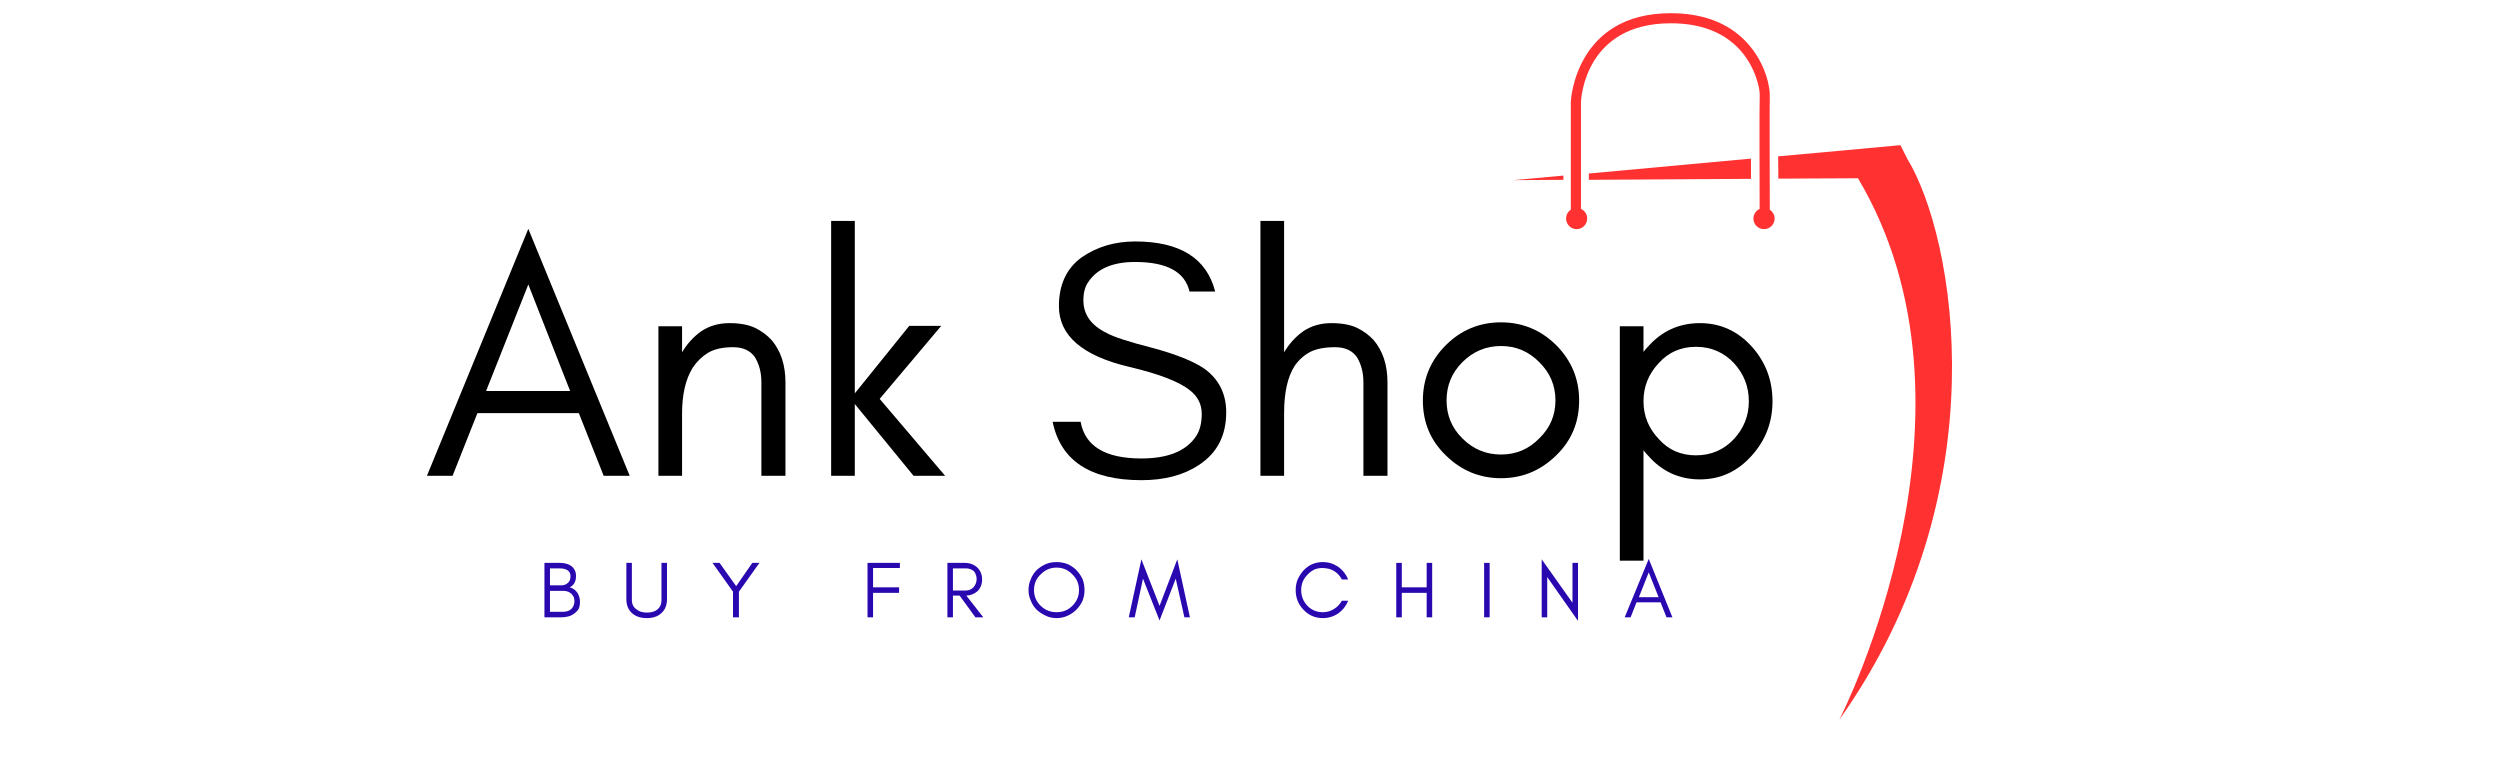<svg xmlns="http://www.w3.org/2000/svg" xmlns:xlink="http://www.w3.org/1999/xlink" width="132" zoomAndPan="magnify" viewBox="0 0 98.88 30" height="40" preserveAspectRatio="xMidYMid meet" version="1.0"><defs><g/><clipPath id="64388a2a9f"><path d="M 59.879 6 L 62 6 L 62 8 L 59.879 8 Z M 59.879 6 " clip-rule="nonzero"/></clipPath><clipPath id="18d6968550"><path d="M 61 0.512 L 71 0.512 L 71 10 L 61 10 Z M 61 0.512 " clip-rule="nonzero"/></clipPath><clipPath id="3322e3162a"><path d="M 70 5 L 77.297 5 L 77.297 28.816 L 70 28.816 Z M 70 5 " clip-rule="nonzero"/></clipPath></defs><g clip-path="url(#64388a2a9f)"><path fill="#ff3131" d="M 61.852 6.953 L 59.879 7.133 L 61.852 7.121 Z M 61.852 6.953 " fill-opacity="1" fill-rule="nonzero"/></g><path fill="#ff3131" d="M 62.859 6.871 L 62.859 7.121 L 69.281 7.082 L 69.277 6.281 Z M 62.859 6.871 " fill-opacity="1" fill-rule="nonzero"/><g clip-path="url(#18d6968550)"><path fill="#ff3131" d="M 70.023 8.305 C 70.023 7.348 70.012 4.125 70.023 3.77 C 70.035 3.539 69.898 2.496 69.07 1.637 C 68.359 0.898 67.359 0.523 66.102 0.523 C 62.324 0.523 62.145 3.98 62.145 4.023 L 62.145 8.305 C 62.031 8.379 61.957 8.508 61.957 8.652 C 61.957 8.887 62.145 9.074 62.375 9.074 C 62.605 9.074 62.793 8.887 62.793 8.652 C 62.793 8.484 62.695 8.34 62.547 8.273 L 62.547 4.031 C 62.551 3.902 62.711 0.922 66.102 0.922 C 67.246 0.922 68.148 1.254 68.785 1.914 C 69.453 2.609 69.633 3.508 69.625 3.754 C 69.609 4.117 69.621 7.273 69.621 8.273 C 69.477 8.34 69.375 8.484 69.375 8.652 C 69.375 8.887 69.562 9.074 69.797 9.074 C 70.027 9.074 70.215 8.887 70.215 8.652 C 70.215 8.508 70.137 8.379 70.023 8.305 Z M 70.023 8.305 " fill-opacity="1" fill-rule="nonzero"/></g><g clip-path="url(#3322e3162a)"><path fill="#ff3131" d="M 75.469 6.289 L 75.199 5.75 L 75.086 5.758 L 72.805 5.969 L 70.355 6.191 L 70.363 7.074 L 73.516 7.059 C 78.98 16.25 72.91 28.242 72.777 28.5 C 79.18 19.469 77.355 9.379 75.469 6.289 Z M 75.469 6.289 " fill-opacity="1" fill-rule="nonzero"/></g><g fill="#000000" fill-opacity="1"><g transform="translate(16.705, 18.843)"><g><path d="M 2.484 -3.359 L 5.812 -3.359 L 4.156 -7.578 Z M 8.172 0 L 7.141 0 L 6.156 -2.484 L 2.141 -2.484 L 1.156 0 L 0.141 0 L 4.156 -9.781 Z M 8.172 0 "/></g></g></g><g fill="#000000" fill-opacity="1"><g transform="translate(24.997, 18.843)"><g><path d="M 5.094 0 L 5.094 -3.703 C 5.094 -4.086 5.008 -4.414 4.844 -4.688 C 4.664 -4.957 4.375 -5.094 3.969 -5.094 C 3.562 -5.094 3.234 -5.02 2.984 -4.875 C 2.734 -4.719 2.531 -4.52 2.375 -4.281 C 2.094 -3.832 1.953 -3.227 1.953 -2.469 L 1.953 0 L 1.016 0 L 1.016 -5.922 L 1.953 -5.922 L 1.953 -4.891 C 2.148 -5.223 2.398 -5.5 2.703 -5.719 C 3.023 -5.938 3.398 -6.047 3.828 -6.047 C 4.242 -6.047 4.582 -5.984 4.844 -5.859 C 5.102 -5.734 5.32 -5.57 5.5 -5.375 C 5.863 -4.945 6.047 -4.391 6.047 -3.703 L 6.047 0 Z M 5.094 0 "/></g></g></g><g fill="#000000" fill-opacity="1"><g transform="translate(31.837, 18.843)"><g><path d="M 1.953 0 L 1.016 0 L 1.016 -10.094 L 1.953 -10.094 L 1.953 -3.266 L 4.109 -5.938 L 5.375 -5.938 L 2.938 -3.047 L 5.531 0 L 4.281 0 L 1.953 -2.844 Z M 1.953 0 "/></g></g></g><g fill="#000000" fill-opacity="1"><g transform="translate(37.495, 18.843)"><g/></g></g><g fill="#000000" fill-opacity="1"><g transform="translate(41.123, 18.843)"><g><path d="M 3.547 -4.312 C 1.68 -4.75 0.75 -5.551 0.75 -6.719 C 0.75 -7.57 1.051 -8.219 1.656 -8.656 C 2.258 -9.07 2.961 -9.281 3.766 -9.281 C 5.547 -9.281 6.602 -8.617 6.938 -7.297 L 5.922 -7.297 C 5.742 -8.078 5.023 -8.469 3.766 -8.469 C 2.891 -8.469 2.273 -8.207 1.922 -7.688 C 1.785 -7.5 1.719 -7.254 1.719 -6.953 C 1.719 -6.391 2.023 -5.957 2.641 -5.656 C 2.922 -5.5 3.531 -5.301 4.469 -5.062 C 5.395 -4.812 6.07 -4.539 6.5 -4.25 C 7.082 -3.832 7.375 -3.254 7.375 -2.516 C 7.375 -1.586 7.008 -0.891 6.281 -0.422 C 5.676 -0.023 4.922 0.172 4.016 0.172 C 1.992 0.172 0.82 -0.598 0.5 -2.141 L 1.609 -2.141 C 1.785 -1.172 2.586 -0.688 4.016 -0.688 C 5.047 -0.688 5.758 -0.969 6.156 -1.531 C 6.32 -1.758 6.406 -2.066 6.406 -2.453 C 6.406 -2.828 6.254 -3.133 5.953 -3.375 C 5.535 -3.719 4.734 -4.031 3.547 -4.312 Z M 3.547 -4.312 "/></g></g></g><g fill="#000000" fill-opacity="1"><g transform="translate(48.837, 18.843)"><g><path d="M 1.953 0 L 1.016 0 L 1.016 -10.094 L 1.953 -10.094 L 1.953 -4.891 C 2.148 -5.223 2.398 -5.5 2.703 -5.719 C 3.023 -5.938 3.398 -6.047 3.828 -6.047 C 4.242 -6.047 4.582 -5.984 4.844 -5.859 C 5.102 -5.734 5.32 -5.57 5.5 -5.375 C 5.863 -4.945 6.047 -4.391 6.047 -3.703 L 6.047 0 L 5.094 0 L 5.094 -3.703 C 5.094 -4.086 5.008 -4.414 4.844 -4.688 C 4.664 -4.957 4.375 -5.094 3.969 -5.094 C 3.562 -5.094 3.234 -5.031 2.984 -4.906 C 2.734 -4.77 2.531 -4.586 2.375 -4.359 C 2.094 -3.93 1.953 -3.301 1.953 -2.469 Z M 1.953 0 "/></g></g></g><g fill="#000000" fill-opacity="1"><g transform="translate(55.677, 18.843)"><g><path d="M 5.859 -2.984 C 5.859 -3.578 5.645 -4.082 5.219 -4.5 C 4.801 -4.926 4.297 -5.141 3.703 -5.141 C 3.109 -5.141 2.598 -4.926 2.172 -4.5 C 1.754 -4.082 1.547 -3.578 1.547 -2.984 C 1.547 -2.398 1.754 -1.898 2.172 -1.484 C 2.598 -1.055 3.109 -0.844 3.703 -0.844 C 4.297 -0.844 4.801 -1.055 5.219 -1.484 C 5.645 -1.898 5.859 -2.398 5.859 -2.984 Z M 6.797 -2.984 C 6.797 -2.117 6.492 -1.395 5.891 -0.812 C 5.273 -0.207 4.547 0.094 3.703 0.094 C 2.859 0.094 2.129 -0.207 1.516 -0.812 C 0.91 -1.395 0.609 -2.117 0.609 -2.984 C 0.609 -3.836 0.91 -4.566 1.516 -5.172 C 2.117 -5.773 2.848 -6.078 3.703 -6.078 C 4.555 -6.078 5.285 -5.773 5.891 -5.172 C 6.492 -4.566 6.797 -3.836 6.797 -2.984 Z M 6.797 -2.984 "/></g></g></g><g fill="#000000" fill-opacity="1"><g transform="translate(63.069, 18.843)"><g><path d="M 1.953 3.359 L 1.016 3.359 L 1.016 -5.922 L 1.953 -5.922 L 1.953 -4.906 C 2.004 -4.977 2.062 -5.047 2.125 -5.109 C 2.676 -5.734 3.363 -6.047 4.188 -6.047 C 5 -6.047 5.688 -5.734 6.25 -5.109 C 6.789 -4.504 7.062 -3.785 7.062 -2.953 C 7.062 -2.129 6.789 -1.414 6.25 -0.812 C 5.688 -0.176 5 0.141 4.188 0.141 C 3.363 0.141 2.676 -0.176 2.125 -0.812 C 2.062 -0.875 2.004 -0.941 1.953 -1.016 Z M 6.125 -2.953 C 6.125 -3.535 5.926 -4.039 5.531 -4.469 C 5.125 -4.895 4.625 -5.109 4.031 -5.109 C 3.438 -5.109 2.945 -4.895 2.562 -4.469 C 2.156 -4.039 1.953 -3.535 1.953 -2.953 C 1.953 -2.379 2.156 -1.879 2.562 -1.453 C 2.945 -1.023 3.438 -0.812 4.031 -0.812 C 4.625 -0.812 5.125 -1.023 5.531 -1.453 C 5.926 -1.879 6.125 -2.379 6.125 -2.953 Z M 6.125 -2.953 "/></g></g></g><g fill="#2908b0" fill-opacity="1"><g transform="translate(21.266, 24.446)"><g><path d="M 1.641 -0.609 C 1.641 -0.516 1.625 -0.426 1.594 -0.344 C 1.551 -0.27 1.492 -0.207 1.422 -0.156 C 1.297 -0.051 1.117 0 0.891 0 L 0.234 0 L 0.234 -2.156 L 0.828 -2.156 C 1.141 -2.156 1.344 -2.055 1.438 -1.859 C 1.469 -1.797 1.484 -1.727 1.484 -1.656 C 1.484 -1.582 1.477 -1.523 1.469 -1.484 C 1.457 -1.441 1.441 -1.398 1.422 -1.359 C 1.367 -1.273 1.305 -1.219 1.234 -1.188 C 1.359 -1.156 1.457 -1.086 1.531 -0.984 C 1.602 -0.879 1.641 -0.754 1.641 -0.609 Z M 1.266 -1.625 C 1.266 -1.832 1.117 -1.938 0.828 -1.938 L 0.453 -1.938 L 0.453 -1.266 L 0.891 -1.266 C 1.004 -1.266 1.094 -1.297 1.156 -1.359 C 1.227 -1.41 1.266 -1.5 1.266 -1.625 Z M 1.422 -0.641 C 1.422 -0.703 1.41 -0.758 1.391 -0.812 C 1.359 -0.863 1.328 -0.906 1.297 -0.938 C 1.211 -1.008 1.113 -1.047 1 -1.047 L 0.453 -1.047 L 0.453 -0.219 L 0.969 -0.219 C 1.102 -0.219 1.211 -0.254 1.297 -0.328 C 1.379 -0.41 1.422 -0.516 1.422 -0.641 Z M 1.422 -0.641 "/></g></g></g><g fill="#2908b0" fill-opacity="1"><g transform="translate(24.556, 24.446)"><g><path d="M 1.797 -0.719 C 1.797 -0.477 1.719 -0.289 1.562 -0.156 C 1.426 -0.031 1.238 0.031 1 0.031 C 0.758 0.031 0.566 -0.031 0.422 -0.156 C 0.266 -0.289 0.188 -0.477 0.188 -0.719 L 0.188 -2.156 L 0.406 -2.156 L 0.406 -0.688 C 0.406 -0.52 0.469 -0.395 0.594 -0.312 C 0.695 -0.227 0.832 -0.188 1 -0.188 C 1.258 -0.188 1.438 -0.273 1.531 -0.453 C 1.562 -0.516 1.578 -0.594 1.578 -0.688 L 1.578 -2.156 L 1.797 -2.156 Z M 1.797 -0.719 "/></g></g></g><g fill="#2908b0" fill-opacity="1"><g transform="translate(28.123, 24.446)"><g><path d="M 1.078 -1.016 L 1.078 0 L 0.844 0 L 0.844 -1.016 L 0.031 -2.156 L 0.312 -2.156 L 0.969 -1.234 L 1.609 -2.156 L 1.891 -2.156 Z M 1.078 -1.016 "/></g></g></g><g fill="#2908b0" fill-opacity="1"><g transform="translate(31.622, 24.446)"><g/></g></g><g fill="#2908b0" fill-opacity="1"><g transform="translate(34.06, 24.446)"><g><path d="M 1.516 -1.953 L 0.453 -1.953 L 0.453 -1.188 L 1.484 -1.188 L 1.484 -0.969 L 0.453 -0.969 L 0.453 0 L 0.234 0 L 0.234 -2.156 L 1.516 -2.156 Z M 1.516 -1.953 "/></g></g></g><g fill="#2908b0" fill-opacity="1"><g transform="translate(37.223, 24.446)"><g><path d="M 0.453 -1.062 L 0.969 -1.062 C 1.082 -1.062 1.18 -1.102 1.266 -1.188 C 1.348 -1.281 1.391 -1.391 1.391 -1.516 C 1.391 -1.641 1.352 -1.742 1.281 -1.828 C 1.195 -1.898 1.094 -1.938 0.969 -1.938 L 0.453 -1.938 Z M 1.609 -1.5 C 1.609 -1.312 1.547 -1.156 1.422 -1.031 C 1.297 -0.926 1.148 -0.867 0.984 -0.859 L 1.656 0 L 1.344 0 L 0.719 -0.859 L 0.453 -0.859 L 0.453 0 L 0.234 0 L 0.234 -2.156 L 0.922 -2.156 C 1.117 -2.156 1.285 -2.094 1.422 -1.969 C 1.547 -1.844 1.609 -1.688 1.609 -1.5 Z M 1.609 -1.5 "/></g></g></g><g fill="#2908b0" fill-opacity="1"><g transform="translate(40.528, 24.446)"><g><path d="M 2.141 -1.078 C 2.141 -1.328 2.051 -1.535 1.875 -1.703 C 1.707 -1.879 1.5 -1.969 1.25 -1.969 C 1.008 -1.969 0.801 -1.879 0.625 -1.703 C 0.445 -1.535 0.359 -1.328 0.359 -1.078 C 0.359 -0.836 0.445 -0.629 0.625 -0.453 C 0.801 -0.285 1.008 -0.203 1.25 -0.203 C 1.5 -0.203 1.707 -0.285 1.875 -0.453 C 2.051 -0.629 2.141 -0.836 2.141 -1.078 Z M 2.359 -1.078 C 2.359 -0.93 2.332 -0.789 2.281 -0.656 C 2.219 -0.52 2.133 -0.398 2.031 -0.297 C 1.938 -0.203 1.82 -0.125 1.688 -0.062 C 1.551 0 1.406 0.031 1.25 0.031 C 1.094 0.031 0.953 0 0.828 -0.062 C 0.691 -0.125 0.57 -0.203 0.469 -0.297 C 0.363 -0.398 0.285 -0.52 0.234 -0.656 C 0.172 -0.789 0.141 -0.93 0.141 -1.078 C 0.141 -1.234 0.172 -1.379 0.234 -1.516 C 0.285 -1.648 0.363 -1.77 0.469 -1.875 C 0.57 -1.969 0.691 -2.047 0.828 -2.109 C 0.953 -2.16 1.094 -2.188 1.25 -2.188 C 1.406 -2.188 1.551 -2.16 1.688 -2.109 C 1.82 -2.047 1.938 -1.969 2.031 -1.875 C 2.133 -1.77 2.219 -1.648 2.281 -1.516 C 2.332 -1.379 2.359 -1.234 2.359 -1.078 Z M 2.359 -1.078 "/></g></g></g><g fill="#2908b0" fill-opacity="1"><g transform="translate(44.608, 24.446)"><g><path d="M 2.234 0 L 1.891 -1.531 L 1.25 0.125 L 0.594 -1.531 L 0.266 0 L 0.031 0 L 0.531 -2.297 L 1.25 -0.453 L 1.953 -2.297 L 2.453 0 Z M 2.234 0 "/></g></g></g><g fill="#2908b0" fill-opacity="1"><g transform="translate(48.669, 24.446)"><g/></g></g><g fill="#2908b0" fill-opacity="1"><g transform="translate(51.108, 24.446)"><g><path d="M 2.219 -0.656 C 2.133 -0.445 2.004 -0.281 1.828 -0.156 C 1.641 -0.031 1.438 0.031 1.219 0.031 C 0.914 0.031 0.66 -0.078 0.453 -0.297 C 0.242 -0.516 0.141 -0.773 0.141 -1.078 C 0.141 -1.223 0.164 -1.363 0.219 -1.5 C 0.281 -1.633 0.359 -1.754 0.453 -1.859 C 0.66 -2.078 0.914 -2.188 1.219 -2.188 C 1.438 -2.188 1.641 -2.125 1.828 -2 C 2.004 -1.875 2.133 -1.707 2.219 -1.5 L 1.969 -1.5 C 1.852 -1.719 1.68 -1.859 1.453 -1.922 C 1.367 -1.941 1.281 -1.953 1.188 -1.953 C 1.082 -1.953 0.977 -1.93 0.875 -1.891 C 0.77 -1.836 0.68 -1.77 0.609 -1.688 C 0.441 -1.52 0.359 -1.316 0.359 -1.078 C 0.359 -0.836 0.441 -0.629 0.609 -0.453 C 0.773 -0.285 0.977 -0.203 1.219 -0.203 C 1.375 -0.203 1.52 -0.242 1.656 -0.328 C 1.789 -0.41 1.895 -0.52 1.969 -0.656 Z M 2.219 -0.656 "/></g></g></g><g fill="#2908b0" fill-opacity="1"><g transform="translate(54.998, 24.446)"><g><path d="M 0.453 0 L 0.234 0 L 0.234 -2.156 L 0.453 -2.156 L 0.453 -1.188 L 1.438 -1.188 L 1.438 -2.156 L 1.656 -2.156 L 1.656 0 L 1.438 0 L 1.438 -0.969 L 0.453 -0.969 Z M 0.453 0 "/></g></g></g><g fill="#2908b0" fill-opacity="1"><g transform="translate(58.477, 24.446)"><g><path d="M 0.453 0 L 0.234 0 L 0.234 -2.156 L 0.453 -2.156 Z M 0.453 0 "/></g></g></g><g fill="#2908b0" fill-opacity="1"><g transform="translate(60.757, 24.446)"><g><path d="M 0.453 -1.594 L 0.453 0 L 0.234 0 L 0.234 -2.297 L 1.453 -0.578 L 1.453 -2.156 L 1.672 -2.156 L 1.672 0.141 Z M 0.453 -1.594 "/></g></g></g><g fill="#2908b0" fill-opacity="1"><g transform="translate(64.246, 24.446)"><g><path d="M 0.594 -0.797 L 1.375 -0.797 L 0.984 -1.781 Z M 1.922 0 L 1.688 0 L 1.453 -0.594 L 0.5 -0.594 L 0.266 0 L 0.031 0 L 0.984 -2.312 Z M 1.922 0 "/></g></g></g></svg>